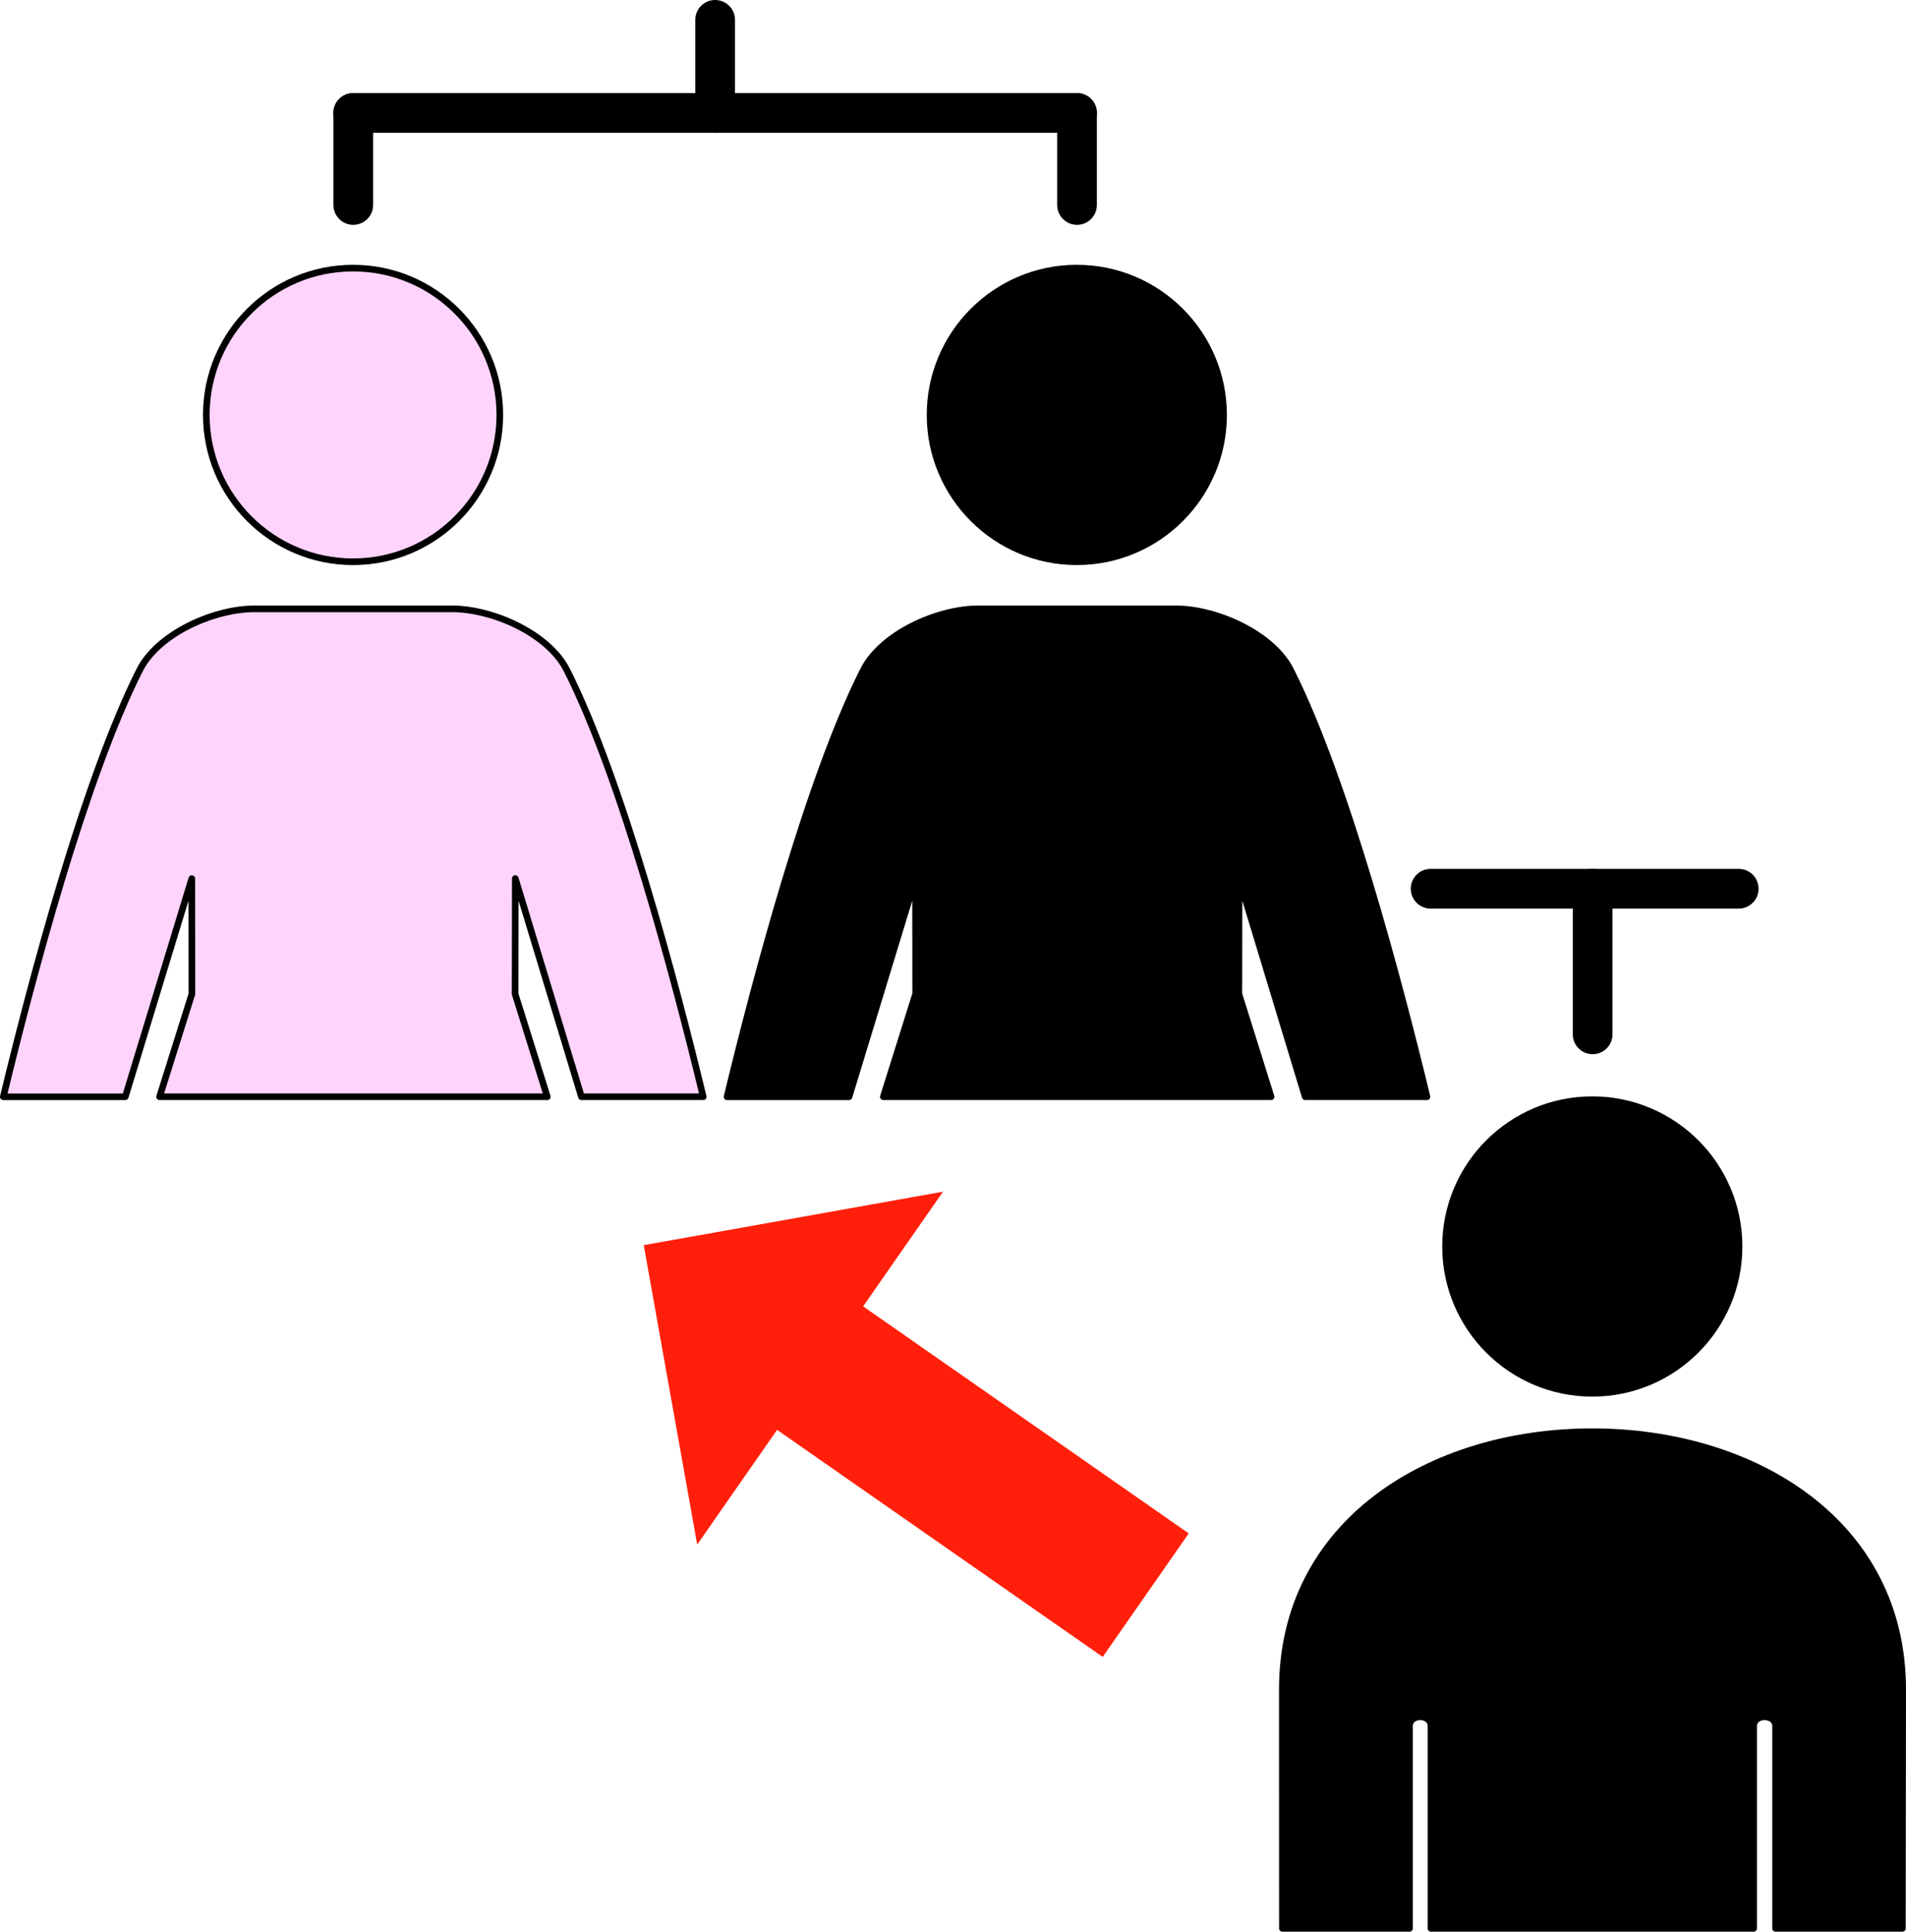 <?xml version="1.0" encoding="UTF-8"?>
<svg id="Layer_1" data-name="Layer 1" xmlns="http://www.w3.org/2000/svg" viewBox="0 0 1151.962 1166.982">
  <defs>
    <style>
      .cls-1 {
        fill: #ff1f0a;
      }

      .cls-1, .cls-2, .cls-3 {
        fill-rule: evenodd;
      }

      .cls-2, .cls-4 {
        fill: #ffd4fc;
      }
    </style>
  </defs>
  <path class="cls-3" d="M1051.076,753.032c0,48.988-39.711,88.699-88.699,88.699s-88.699-39.711-88.699-88.699,39.711-88.699,88.699-88.699,88.699,39.715,88.699,88.699Z"/>
  <path class="cls-3" d="M962.366,662.342c-50.059,0-90.699,40.641-90.699,90.699s40.641,90.699,90.699,90.699,90.699-40.641,90.699-90.699-40.641-90.699-90.699-90.699h0ZM962.366,666.346c47.848,0,86.695,38.848,86.695,86.695s-38.848,86.695-86.695,86.695-86.695-38.848-86.695-86.695,38.848-86.695,86.695-86.695Z"/>
  <path d="M775.066,1164.982h76.836v-122.32c0-7.332,12.945-7.332,12.945,0v122.32h195.04v-122.32c0-7.332,13.242-7.332,13.242,0v122.32h76.652l.18-144.27c0-100.81-89.801-155.78-187.6-155.78-97.797-.012-187.34,54.969-187.34,155.78l.047,144.27h-.002Z"/>
  <path class="cls-3" d="M773.066,1164.982c0,1.105.895,2,2,2h76.836c1.106,0,2-.895,2-2v-122.32c0-2.449,2.309-3.5,4.473-3.5s4.473,1.047,4.473,3.5v122.32c0,1.105.895,2,2,2h195.04c1.105,0,2-.895,2-2v-122.32c0-2.469,2.391-3.5,4.621-3.5s4.621,1.031,4.621,3.5v122.32c0,1.105.895,2,2,2h76.652c1.105,0,2-.895,2-2l.18-144.27c0-101.98-90.672-157.78-189.6-157.78-98.93-.012-189.34,55.801-189.34,157.78l.047,144.27h-.002ZM777.07,1162.982l-.047-142.27c0-99.645,88.672-153.79,185.34-153.78,96.668,0,185.6,54.129,185.6,153.78l-.176,142.27h-72.652v-120.32c0-4.867-4.227-7.5-8.621-7.5s-8.621,2.633-8.621,7.5v120.32h-191.04v-120.32c0-4.887-4.16-7.5-8.473-7.5s-8.473,2.617-8.473,7.5v120.32h-72.838Z"/>
  <path class="cls-3" d="M739.516,250.672c0,48.984-39.711,88.695-88.699,88.695s-88.699-39.711-88.699-88.695,39.711-88.699,88.699-88.699,88.699,39.711,88.699,88.699Z"/>
  <path class="cls-3" d="M650.816,159.972c-50.059,0-90.699,40.641-90.699,90.699s40.641,90.699,90.699,90.699,90.699-40.641,90.699-90.699-40.641-90.699-90.699-90.699h0ZM650.816,163.976c47.848,0,86.695,38.848,86.695,86.695s-38.848,86.695-86.695,86.695-86.695-38.848-86.695-86.695,38.848-86.695,86.695-86.695h0Z"/>
  <path class="cls-2" d="M302.086,250.672c0,48.984-39.711,88.695-88.699,88.695s-88.695-39.711-88.695-88.695,39.711-88.699,88.695-88.699,88.699,39.711,88.699,88.699Z"/>
  <path class="cls-3" d="M213.386,159.972c-50.059,0-90.699,40.641-90.699,90.699s40.641,90.699,90.699,90.699,90.699-40.641,90.699-90.699-40.641-90.699-90.699-90.699h0ZM213.386,163.976c47.848,0,86.695,38.848,86.695,86.695s-38.848,86.695-86.695,86.695-86.695-38.848-86.695-86.695,38.848-86.695,86.695-86.695h0Z"/>
  <path class="cls-3" d="M225.506,123.832v-55.594c0-6.621-5.375-11.996-11.996-11.996s-12,5.375-12,11.996v55.594c0,6.621,5.375,12,12,12s11.996-5.375,11.996-12Z"/>
  <path class="cls-3" d="M213.506,80.238h437.43c6.621,0,11.996-5.375,11.996-12s-5.375-11.996-11.996-11.996H213.506c-6.621,0-12,5.375-12,11.996s5.375,12,12,12Z"/>
  <path class="cls-3" d="M638.936,68.242v55.594c0,6.621,5.375,12,12,12s11.996-5.375,11.996-12v-55.594c0-6.621-5.375-11.996-11.996-11.996s-12,5.375-12,11.996Z"/>
  <path class="cls-3" d="M420.226,12v56.238c0,6.621,5.375,12,11.996,12s12-5.375,12-12V12c0-6.621-5.375-12-12-12s-11.996,5.375-11.996,12Z"/>
  <path class="cls-3" d="M864.656,548.912h186.21c6.621,0,11.996-5.375,11.996-11.996s-5.375-12-11.996-12h-186.21c-6.621,0-12,5.375-12,12s5.375,11.996,12,11.996Z"/>
  <path class="cls-3" d="M950.566,536.912v87.961c0,6.621,5.375,11.996,12,11.996s11.996-5.375,11.996-11.996v-87.961c0-6.621-5.375-12-11.996-12s-12,5.375-12,12Z"/>
  <path class="cls-1" d="M469.657,863.819l-48.284,69.276-32.296-180.866,180.866-32.296-48.284,69.276,196.802,137.163-51.997,74.604-196.802-137.163-.005.007Z"/>
  <path d="M439.426,662.592h73.719l40.195-131.84.074,69.695-19.547,62.148h234.34l-19.469-62.125.121-69.719,39.969,131.84h73.605c-16.688-69.031-49.016-191.72-82.418-257.8-11.129-22.023-44.789-36.969-69.484-36.98h-119.24c-24.688,0-58.344,14.953-69.473,36.992-33.426,66.082-65.734,188.76-82.406,257.79h.014Z"/>
  <path class="cls-3" d="M437.486,662.122c-.145.598-.008,1.227.371,1.707.379.48.961.762,1.574.762h73.719c.879,0,1.656-.574,1.914-1.418l36.297-119.05.059,56.008-19.453,61.855c-.191.609-.082,1.269.297,1.785.379.512.977.816,1.613.816h234.34c.637,0,1.234-.305,1.613-.816.375-.512.488-1.176.297-1.785l-19.375-61.832.098-55.992,36.074,119c.254.844,1.035,1.422,1.914,1.422h73.605c.613,0,1.191-.281,1.574-.766.379-.48.516-1.113.371-1.707-16.715-69.148-49.117-192.04-82.574-258.23-11.426-22.609-45.914-38.066-71.27-38.078h-119.24c-25.344,0-59.836,15.469-71.258,38.09-33.484,66.191-65.863,189.07-82.562,258.22l.002.009ZM441.975,660.591c16.809-69.332,48.672-189.7,81.645-254.88,10.832-21.453,43.656-35.895,67.688-35.895h119.23c24.043.012,56.867,14.441,67.699,35.883,32.949,65.188,64.836,185.55,81.66,254.89h-69.578c-4.312-14.223-39.539-130.42-39.539-130.42-.289-.949-1.227-1.543-2.207-1.398-.98.145-1.707.984-1.711,1.977l-.121,69.719c0,.203.031.406.09.602l18.652,59.527h-228.89l18.73-59.547c.062-.195.094-.398.094-.602l-.074-69.695c0-.992-.727-1.832-1.707-1.977-.98-.145-1.918.449-2.207,1.394l-39.766,130.43h-69.695l.008-.008Z"/>
  <path class="cls-4" d="M2.002,662.592h73.719l40.195-131.84.074,69.695-19.547,62.148h234.34l-19.469-62.125.121-69.719,39.969,131.84h73.605c-16.688-69.031-49.016-191.72-82.418-257.8-11.129-22.023-44.789-36.969-69.484-36.98h-119.24c-24.684,0-58.344,14.953-69.473,36.992C50.969,470.885,18.661,593.563,1.993,662.593h.01Z"/>
  <path class="cls-3" d="M.056,662.122c-.145.598-.008,1.227.371,1.707.379.48.961.762,1.574.762h73.719c.879,0,1.656-.574,1.914-1.418l36.297-119.05.059,56.008-19.453,61.855c-.191.609-.082,1.269.297,1.785.375.512.977.816,1.613.816h234.34c.637,0,1.234-.305,1.613-.816s.488-1.176.297-1.785l-19.375-61.832.098-55.992,36.074,119c.258.844,1.035,1.422,1.914,1.422h73.605c.613,0,1.191-.281,1.574-.766.379-.48.516-1.113.371-1.707-16.715-69.148-49.117-192.04-82.574-258.23-11.426-22.609-45.914-38.066-71.27-38.078h-119.24c-25.34,0-59.832,15.469-71.258,38.09C49.133,470.084,16.75,592.963.055,662.113l.002.009ZM4.545,660.591c16.809-69.332,48.672-189.7,81.645-254.88,10.832-21.453,43.656-35.895,67.688-35.895h119.24c24.043.012,56.867,14.441,67.699,35.883,32.949,65.188,64.836,185.55,81.66,254.89h-69.578l-39.539-130.42c-.289-.949-1.227-1.543-2.207-1.398s-1.707.984-1.711,1.977l-.121,69.719c0,.203.031.406.09.602l18.652,59.527H99.173l18.73-59.547c.062-.195.094-.398.094-.602l-.074-69.695c0-.992-.727-1.832-1.707-1.977-.98-.145-1.918.449-2.207,1.394,0,0-35.434,116.22-39.766,130.43H4.547l-.002-.008Z"/>
</svg>